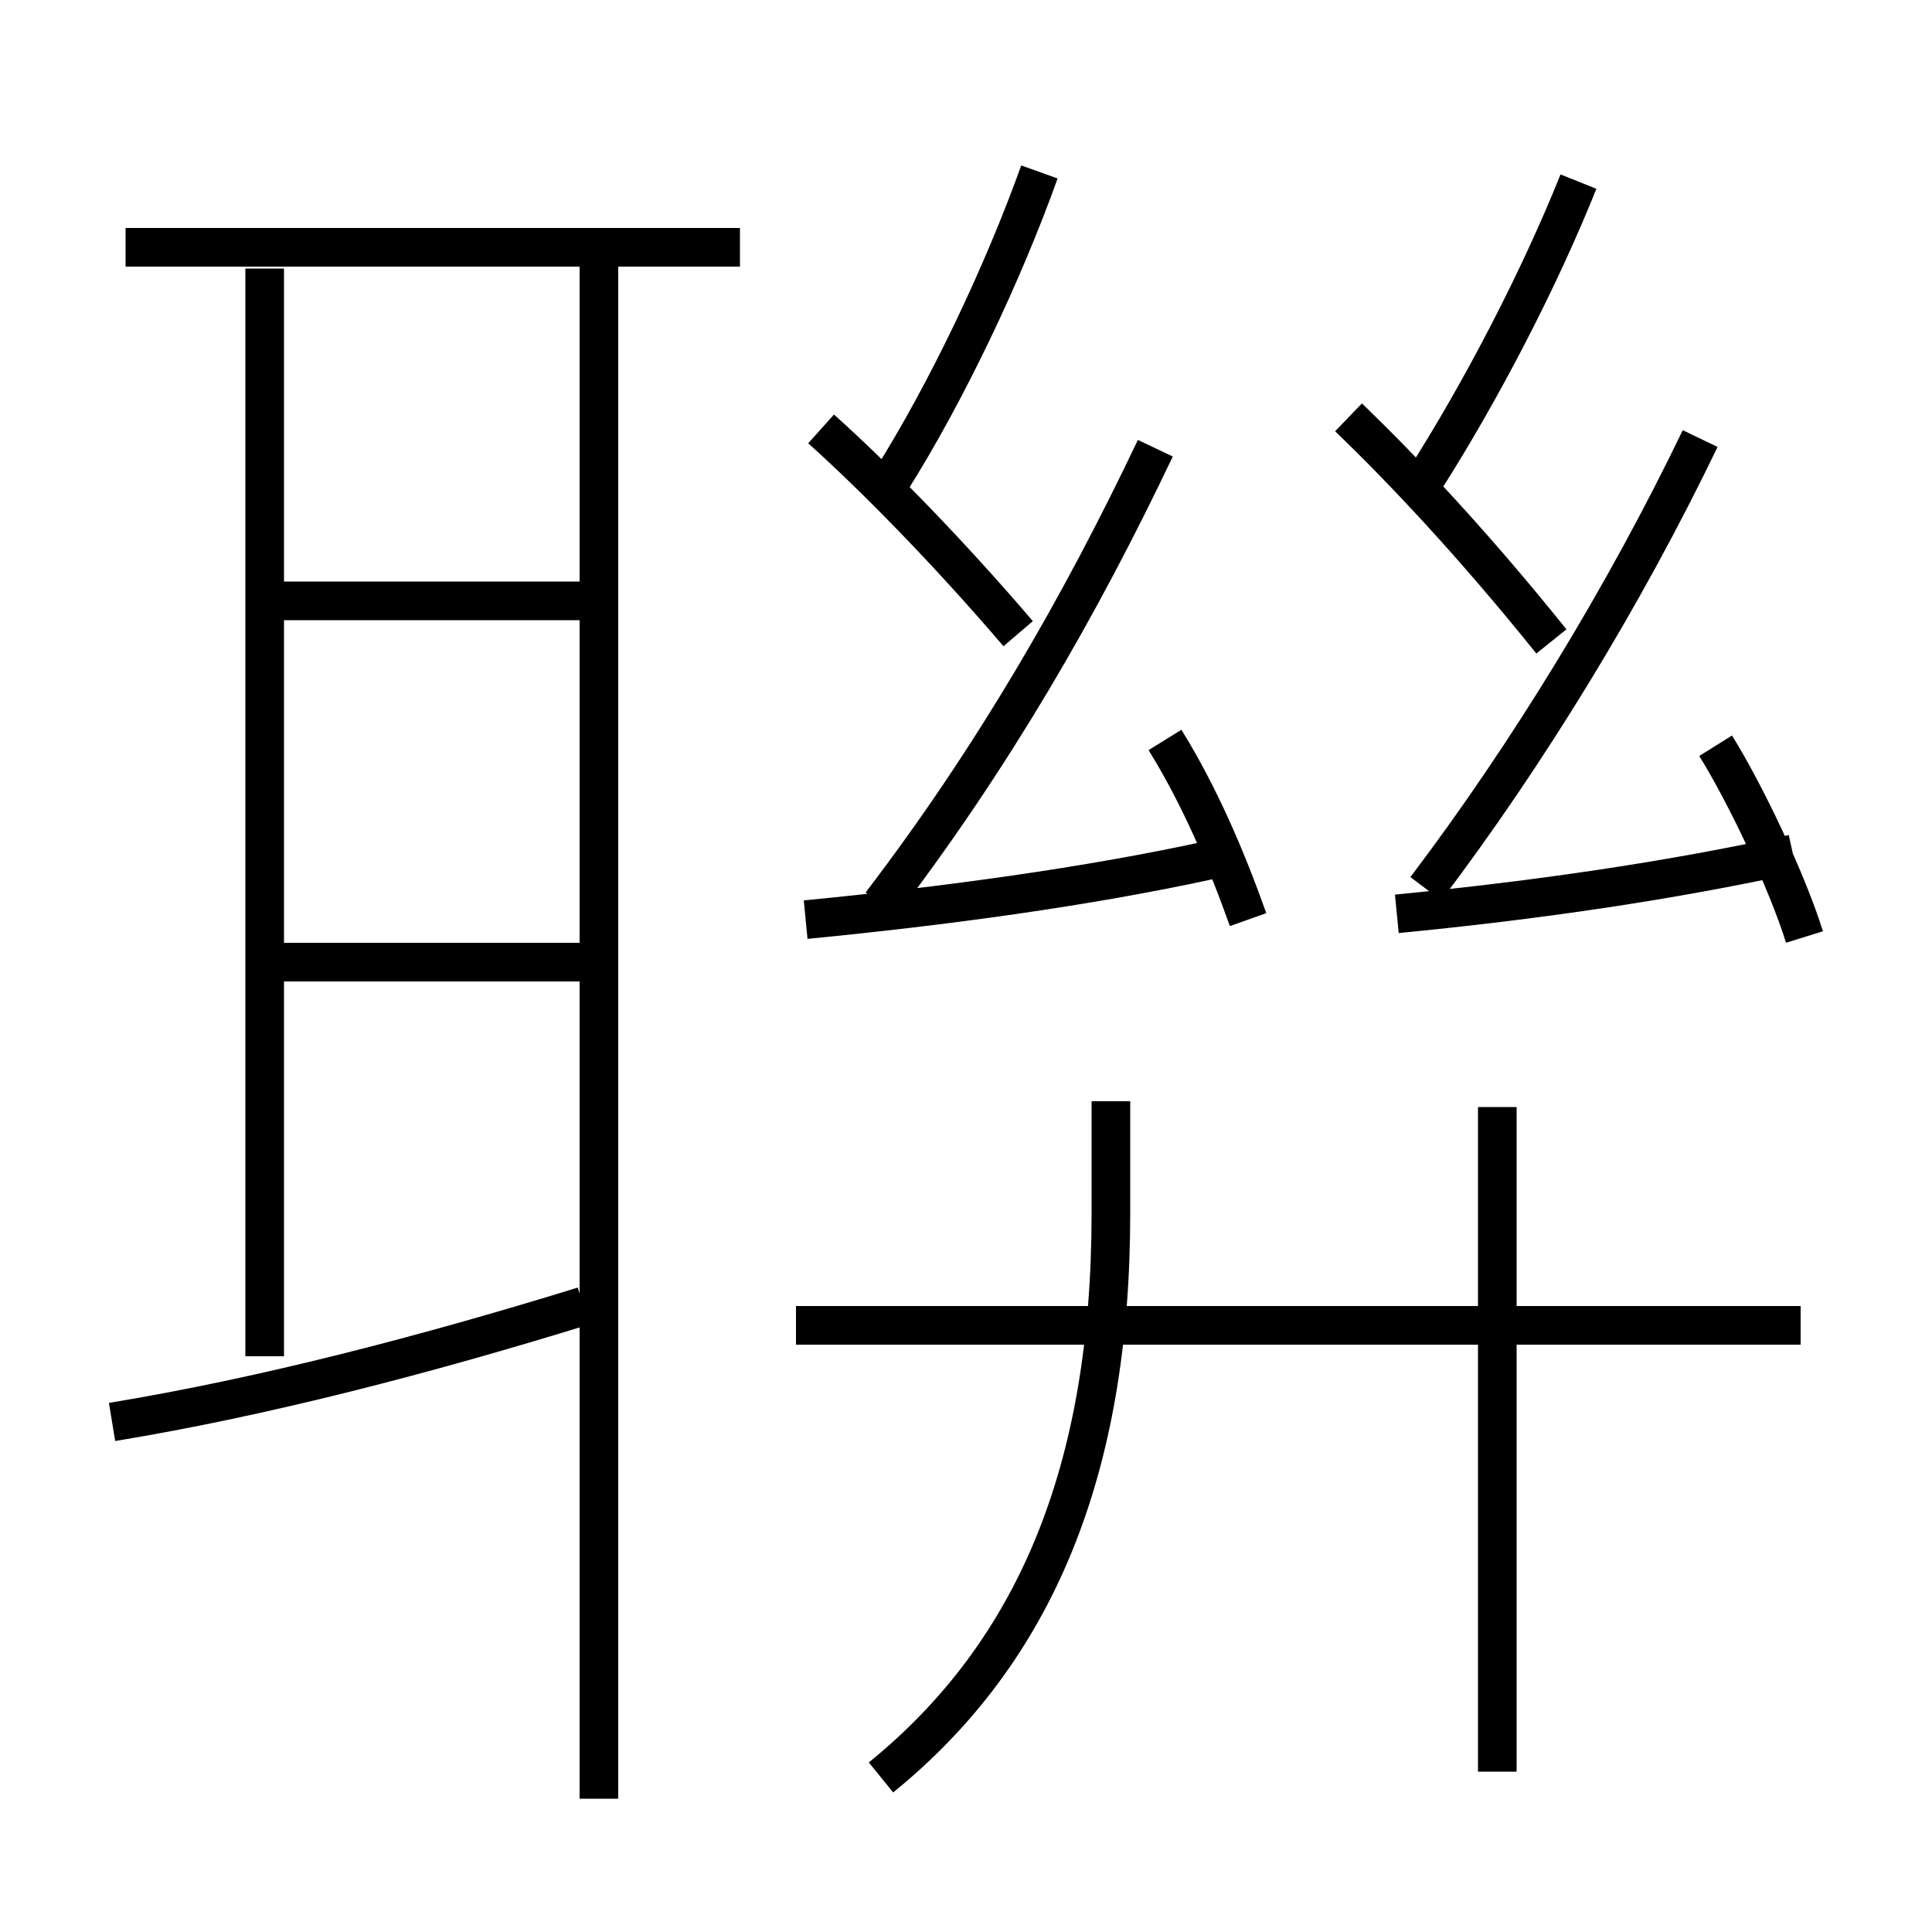 <?xml version='1.0' encoding='utf8'?>
<svg viewBox="0.0 -6.0 50.0 50.0" version="1.1" xmlns="http://www.w3.org/2000/svg">
<rect x="0.0" y="-6.0" width="50.0" height="50.0" fill="#808080" stroke="none"/>
<rect x="-1000" y="-1000" width="2000" height="2000" stroke="white" fill="white"/>
<g style="fill:white;stroke:#000000;  stroke-width:1">
<path d="M 22.8 2.0 C 26.8 -1.25 28.75 -5.95 28.75 -12.6 L 28.75 -15.5 M 2.9 -7.2 C 6.85 -7.85 11.05 -8.95 15.1 -10.2 M 6.85 -8.9 L 6.85 -37.05 M 15.15 -19.1 L 7.35 -19.1 M 15.5 2.55 L 15.5 -37.2 M 15.15 -28.45 L 7.35 -28.45 M 46.6 -9.7 L 20.6 -9.7 M 38.75 1.85 L 38.75 -15.35 M 20.85 -20.2 C 24.45 -20.55 28.15 -21.05 31.35 -21.75 M 19.15 -37.6 L 3.25 -37.6 M 32.3 -20.2 C 31.75 -21.75 31.05 -23.4 30.15 -24.85 M 26.35 -27.6 C 24.6 -29.65 22.7 -31.6 21.25 -32.9 M 22.8 -20.6 C 25.7 -24.4 27.95 -28.3 29.9 -32.4 M 36.15 -20.35 C 39.75 -20.7 43.2 -21.2 46.4 -21.9 M 23.05 -31.55 C 24.5 -33.85 25.95 -36.9 26.9 -39.55 M 40.15 -27.4 C 38.1 -29.95 36.3 -31.85 34.9 -33.2 M 46.7 -19.75 C 46.25 -21.2 45.15 -23.5 44.4 -24.7 M 36.9 -21.0 C 39.55 -24.5 42.05 -28.6 44.0 -32.65 M 36.85 -31.55 C 38.35 -33.9 39.85 -36.8 40.85 -39.3" transform="translate(0.0 38.0)" />
</g>
</svg>